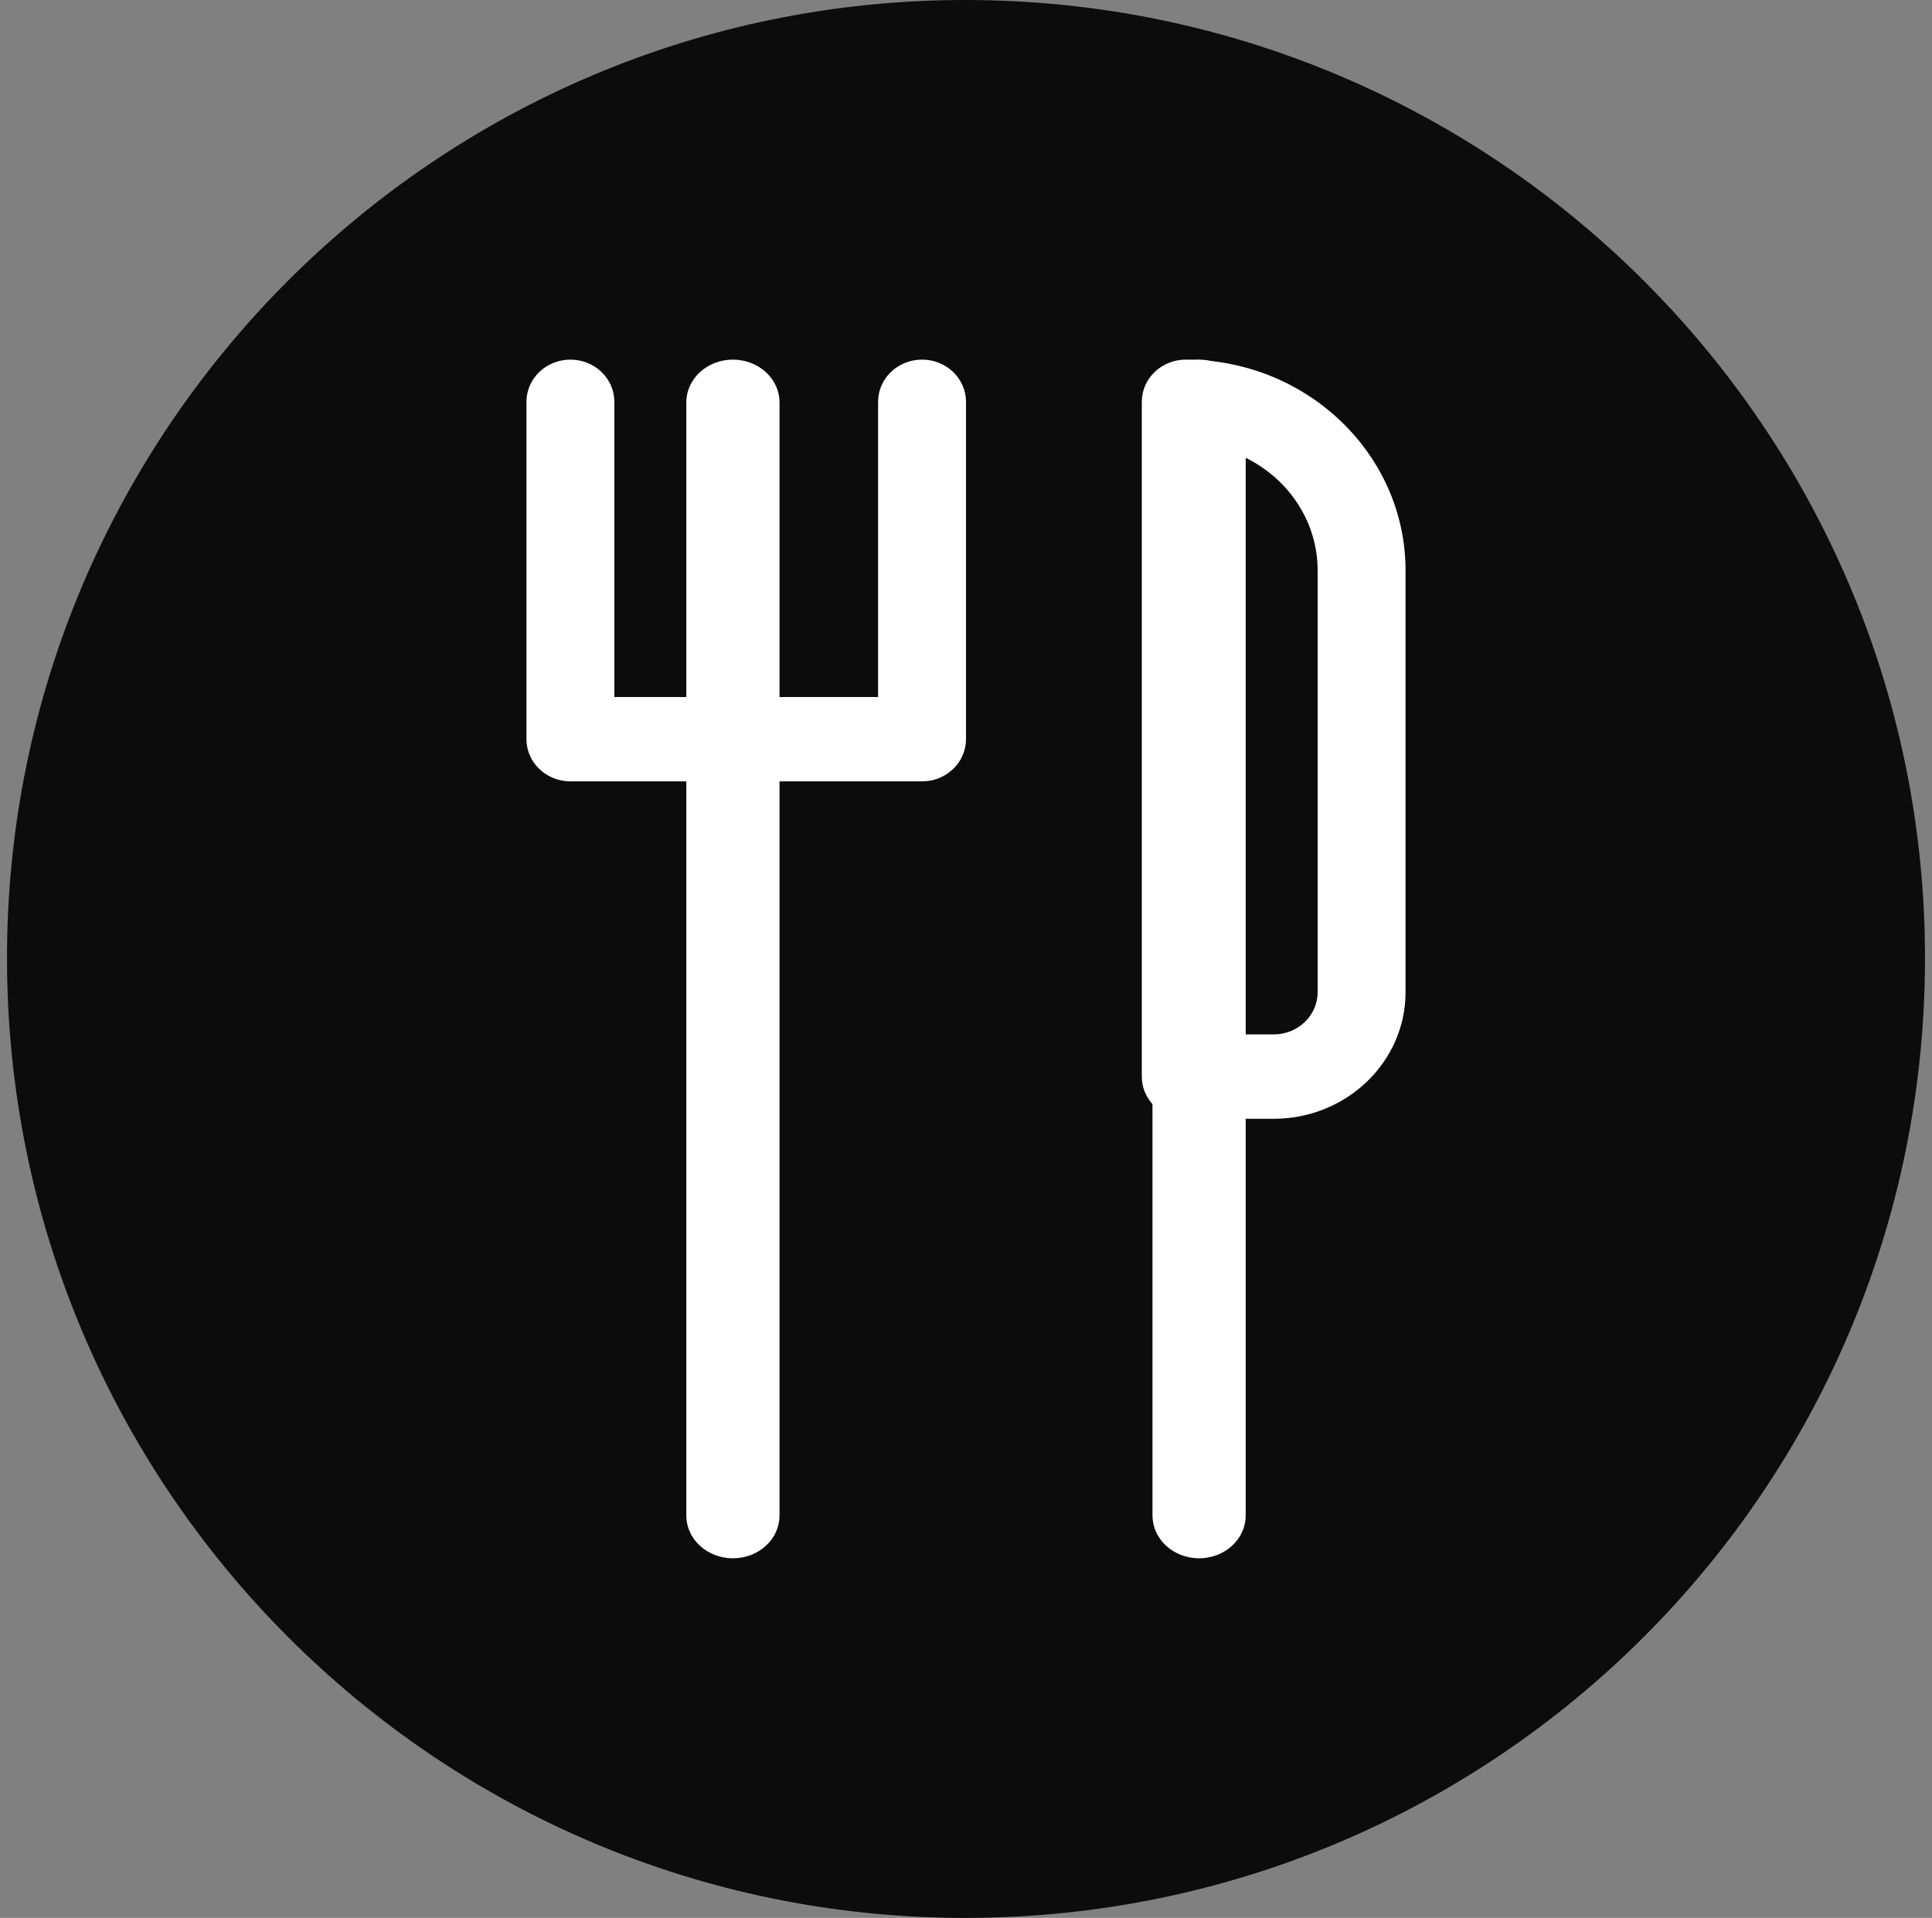 <svg width="138" height="137" viewBox="0 0 138 137" fill="none" xmlns="http://www.w3.org/2000/svg">
<rect x="0" y="0" width="138" height="137" fill="#808080" stroke="none"/>
<g clip-path="url(#clip0_284_251)">
<path fill-rule="evenodd" clip-rule="evenodd" d="M137.5 68.436C137.5 106.312 106.812 137 68.936 137C31.188 137 0.5 106.312 0.5 68.436C0.5 30.688 31.188 0 68.936 0C106.812 0 137.5 30.688 137.5 68.436Z" fill="#0C0C0C"/>
<path d="M52.351 111.312C51.468 111.312 50.621 110.99 49.996 110.417C49.372 109.843 49.021 109.066 49.021 108.254V28.745C49.021 27.934 49.372 27.157 49.996 26.583C50.621 26.01 51.468 25.688 52.351 25.688C53.234 25.688 54.081 26.01 54.705 26.583C55.33 27.157 55.681 27.934 55.681 28.745V108.254C55.681 109.066 55.33 109.843 54.705 110.417C54.081 110.99 53.234 111.312 52.351 111.312ZM85.649 111.312C84.766 111.312 83.919 110.99 83.295 110.417C82.67 109.843 82.32 109.066 82.32 108.254V28.745C82.32 27.934 82.67 27.157 83.295 26.583C83.919 26.01 84.766 25.688 85.649 25.688C86.532 25.688 87.379 26.01 88.004 26.583C88.628 27.157 88.979 27.934 88.979 28.745V108.254C88.979 109.066 88.628 109.843 88.004 110.417C87.379 110.99 86.532 111.312 85.649 111.312Z" fill="white"/>
<path d="M65.86 55.815H40.744C39.911 55.815 39.112 55.497 38.524 54.932C37.935 54.367 37.604 53.601 37.604 52.802V28.7C37.604 27.901 37.935 27.135 38.524 26.57C39.112 26.005 39.911 25.688 40.744 25.688C41.576 25.688 42.375 26.005 42.964 26.57C43.553 27.135 43.883 27.901 43.883 28.7V49.789H62.721V28.7C62.721 27.901 63.052 27.135 63.64 26.57C64.229 26.005 65.028 25.688 65.86 25.688C66.693 25.688 67.492 26.005 68.08 26.57C68.669 27.135 69 27.901 69 28.7V52.802C69 53.601 68.669 54.367 68.08 54.932C67.492 55.497 66.693 55.815 65.86 55.815ZM90.977 79.917H84.698C83.865 79.917 83.067 79.599 82.478 79.034C81.889 78.469 81.558 77.703 81.558 76.904V28.7C81.558 27.901 81.889 27.135 82.478 26.57C83.067 26.005 83.865 25.688 84.698 25.688C93.351 25.688 100.396 32.442 100.396 40.751V70.879C100.396 75.862 96.17 79.917 90.977 79.917ZM87.838 73.891H90.977C91.81 73.891 92.608 73.574 93.197 73.009C93.786 72.444 94.117 71.677 94.117 70.879V40.751C94.117 36.823 91.492 33.472 87.838 32.231V73.891Z" fill="white"/>
</g>
<defs>
<clipPath id="clip0_284_251">
<rect width="137" height="137" fill="white" transform="translate(0.5)"/>
</clipPath>
</defs>
</svg>
